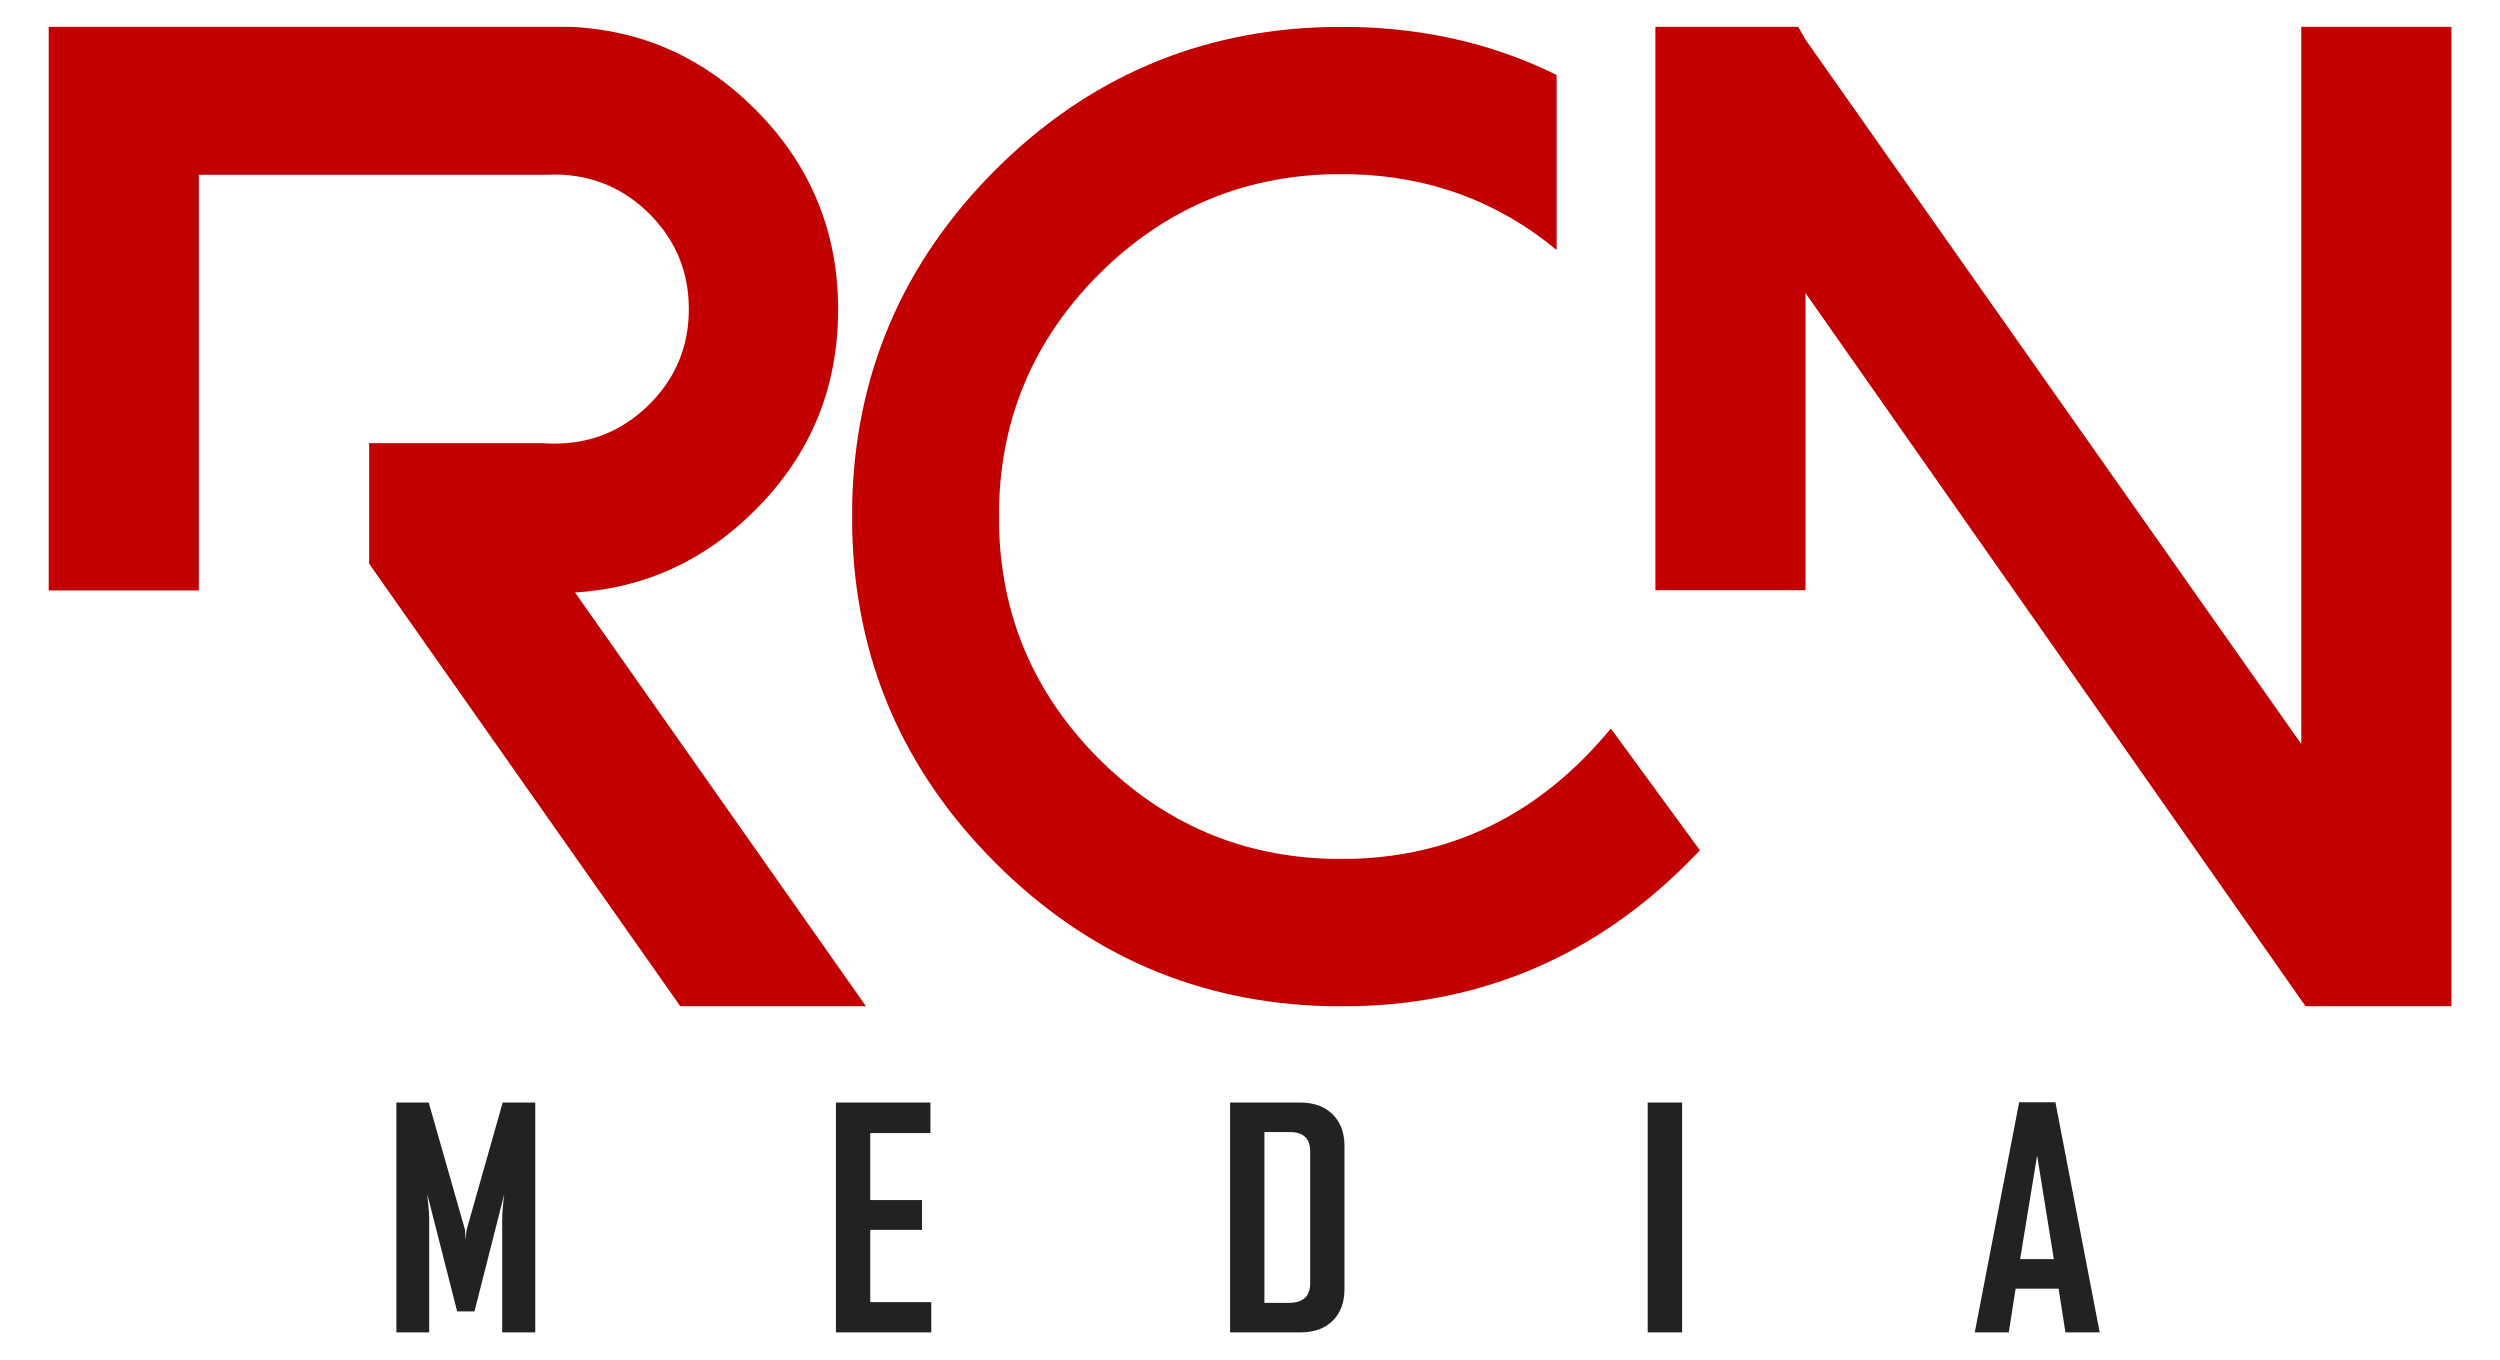 <svg xmlns="http://www.w3.org/2000/svg" xmlns:xlink="http://www.w3.org/1999/xlink" width="100%" height="100%" viewBox="0 0 1024 557">
<!-- Vectorization by Rodrigo Polo https://github.com/rodrigopolo/logotipos-politicos -->
<defs>
<g id="l1">
<path fill="#222222" stroke="none" d="M 356.45 491.55 L 356.45 464.1 381.1 464.1 381.1 451.6 342.4 451.6 342.4 545.75 381.45 545.75 381.45 533.35 356.45 533.35 356.45 503.75 377.65 503.75 377.65 491.55 356.45 491.55 M 550.7 469.45 Q 550.7 461.25 545.9 456.5 541.05 451.6 532.55 451.6 L 503.85 451.6 503.85 545.75 532.55 545.75 Q 541.15 545.75 545.9 540.95 550.7 536.15 550.7 527.95 L 550.7 469.45 M 528.35 463.7 Q 536.65 463.7 536.65 471.6 L 536.65 525.6 Q 536.65 533.65 527.95 533.65 L 517.9 533.65 517.9 463.7 528.35 463.7 M 175.6 451.6 L 162.35 451.6 162.35 545.75 175.8 545.75 175.8 499.35 Q 175.8 496.15 175 489.1 L 187.25 537.15 194.35 537.15 206.55 489.1 Q 205.7 495.75 205.7 499.35 L 205.7 545.75 219.25 545.75 219.25 451.6 205.9 451.6 191.15 503.65 Q 190.95 504.25 190.75 507.95 L 190.45 503.65 175.6 451.6 M 689 451.6 L 674.9 451.6 674.9 545.75 689 545.75 689 451.6 M 841.9 451.5 L 827.05 451.5 808.9 545.55 808.9 545.75 822.8 545.75 825.6 527.85 843.2 527.85 846 545.75 860 545.75 860 545.55 841.9 451.5 M 841.25 515.75 L 827.45 515.75 834.4 473.3 841.25 515.75 Z"/>
</g>
<g id="l0">
<path fill="#C30000" stroke="none" d="M 227.05 71.5 Q 228.85 71.5 230.6 71.6 251.2 72.8 266.05 87.65 280.9 102.5 282.05 123.1 282.15 124.85 282.15 126.6 282.15 128.35 282.05 130.1 280.9 150.7 266.05 165.55 251.7 179.9 232.05 181.5 229.6 181.7 227.05 181.7 224.55 181.7 222.2 181.5 L 151.2 181.5 151.2 230.9 278.65 412.15 354.7 412.15 235.55 242.7 Q 278.35 240 309.3 208.95 343.3 175.05 343.3 126.8 343.3 78.75 309.3 44.75 277.95 13.3 234.4 11 L 19.95 11 19.95 241.85 81.45 241.85 81.45 71.6 223.55 71.6 Q 225.3 71.5 227.05 71.5 M 659.8 298.4 Q 654.6 304.75 648.55 310.8 608.8 350.55 553.05 351.8 L 545.75 351.8 Q 489.95 350.55 450.1 310.8 410.35 270.95 409.2 215.2 L 409.2 207.95 Q 410.35 152.2 450.1 112.35 489.95 72.6 545.75 71.35 L 553.05 71.35 Q 601.4 72.4 637.6 102.4 L 637.6 30.7 Q 599.85 12.05 554.7 11.05 L 544.35 11.05 Q 464.55 12.85 407.65 69.65 350.8 126.6 349.05 206.4 L 349.05 216.75 Q 350.8 296.5 407.65 353.35 464.55 410.3 544.35 412.15 L 554.7 412.15 Q 634.5 410.3 691.35 353.35 693.85 350.8 696.3 348.3 L 659.8 298.4 M 739.55 16.25 L 736.55 11 678.05 11 678.05 241.75 739.55 241.75 739.55 120.05 944.35 412.15 1004.1 412.15 1004.1 11 942.6 11 942.6 304.75 739.55 16.25 Z"/>
</g>
</defs>
<g transform="matrix(1,0,0,1,0,0)">
<use xlink:href="#l1"/>
</g>
<g transform="matrix(1,0,0,1,0,0)">
<use xlink:href="#l0"/>
</g>
</svg>
